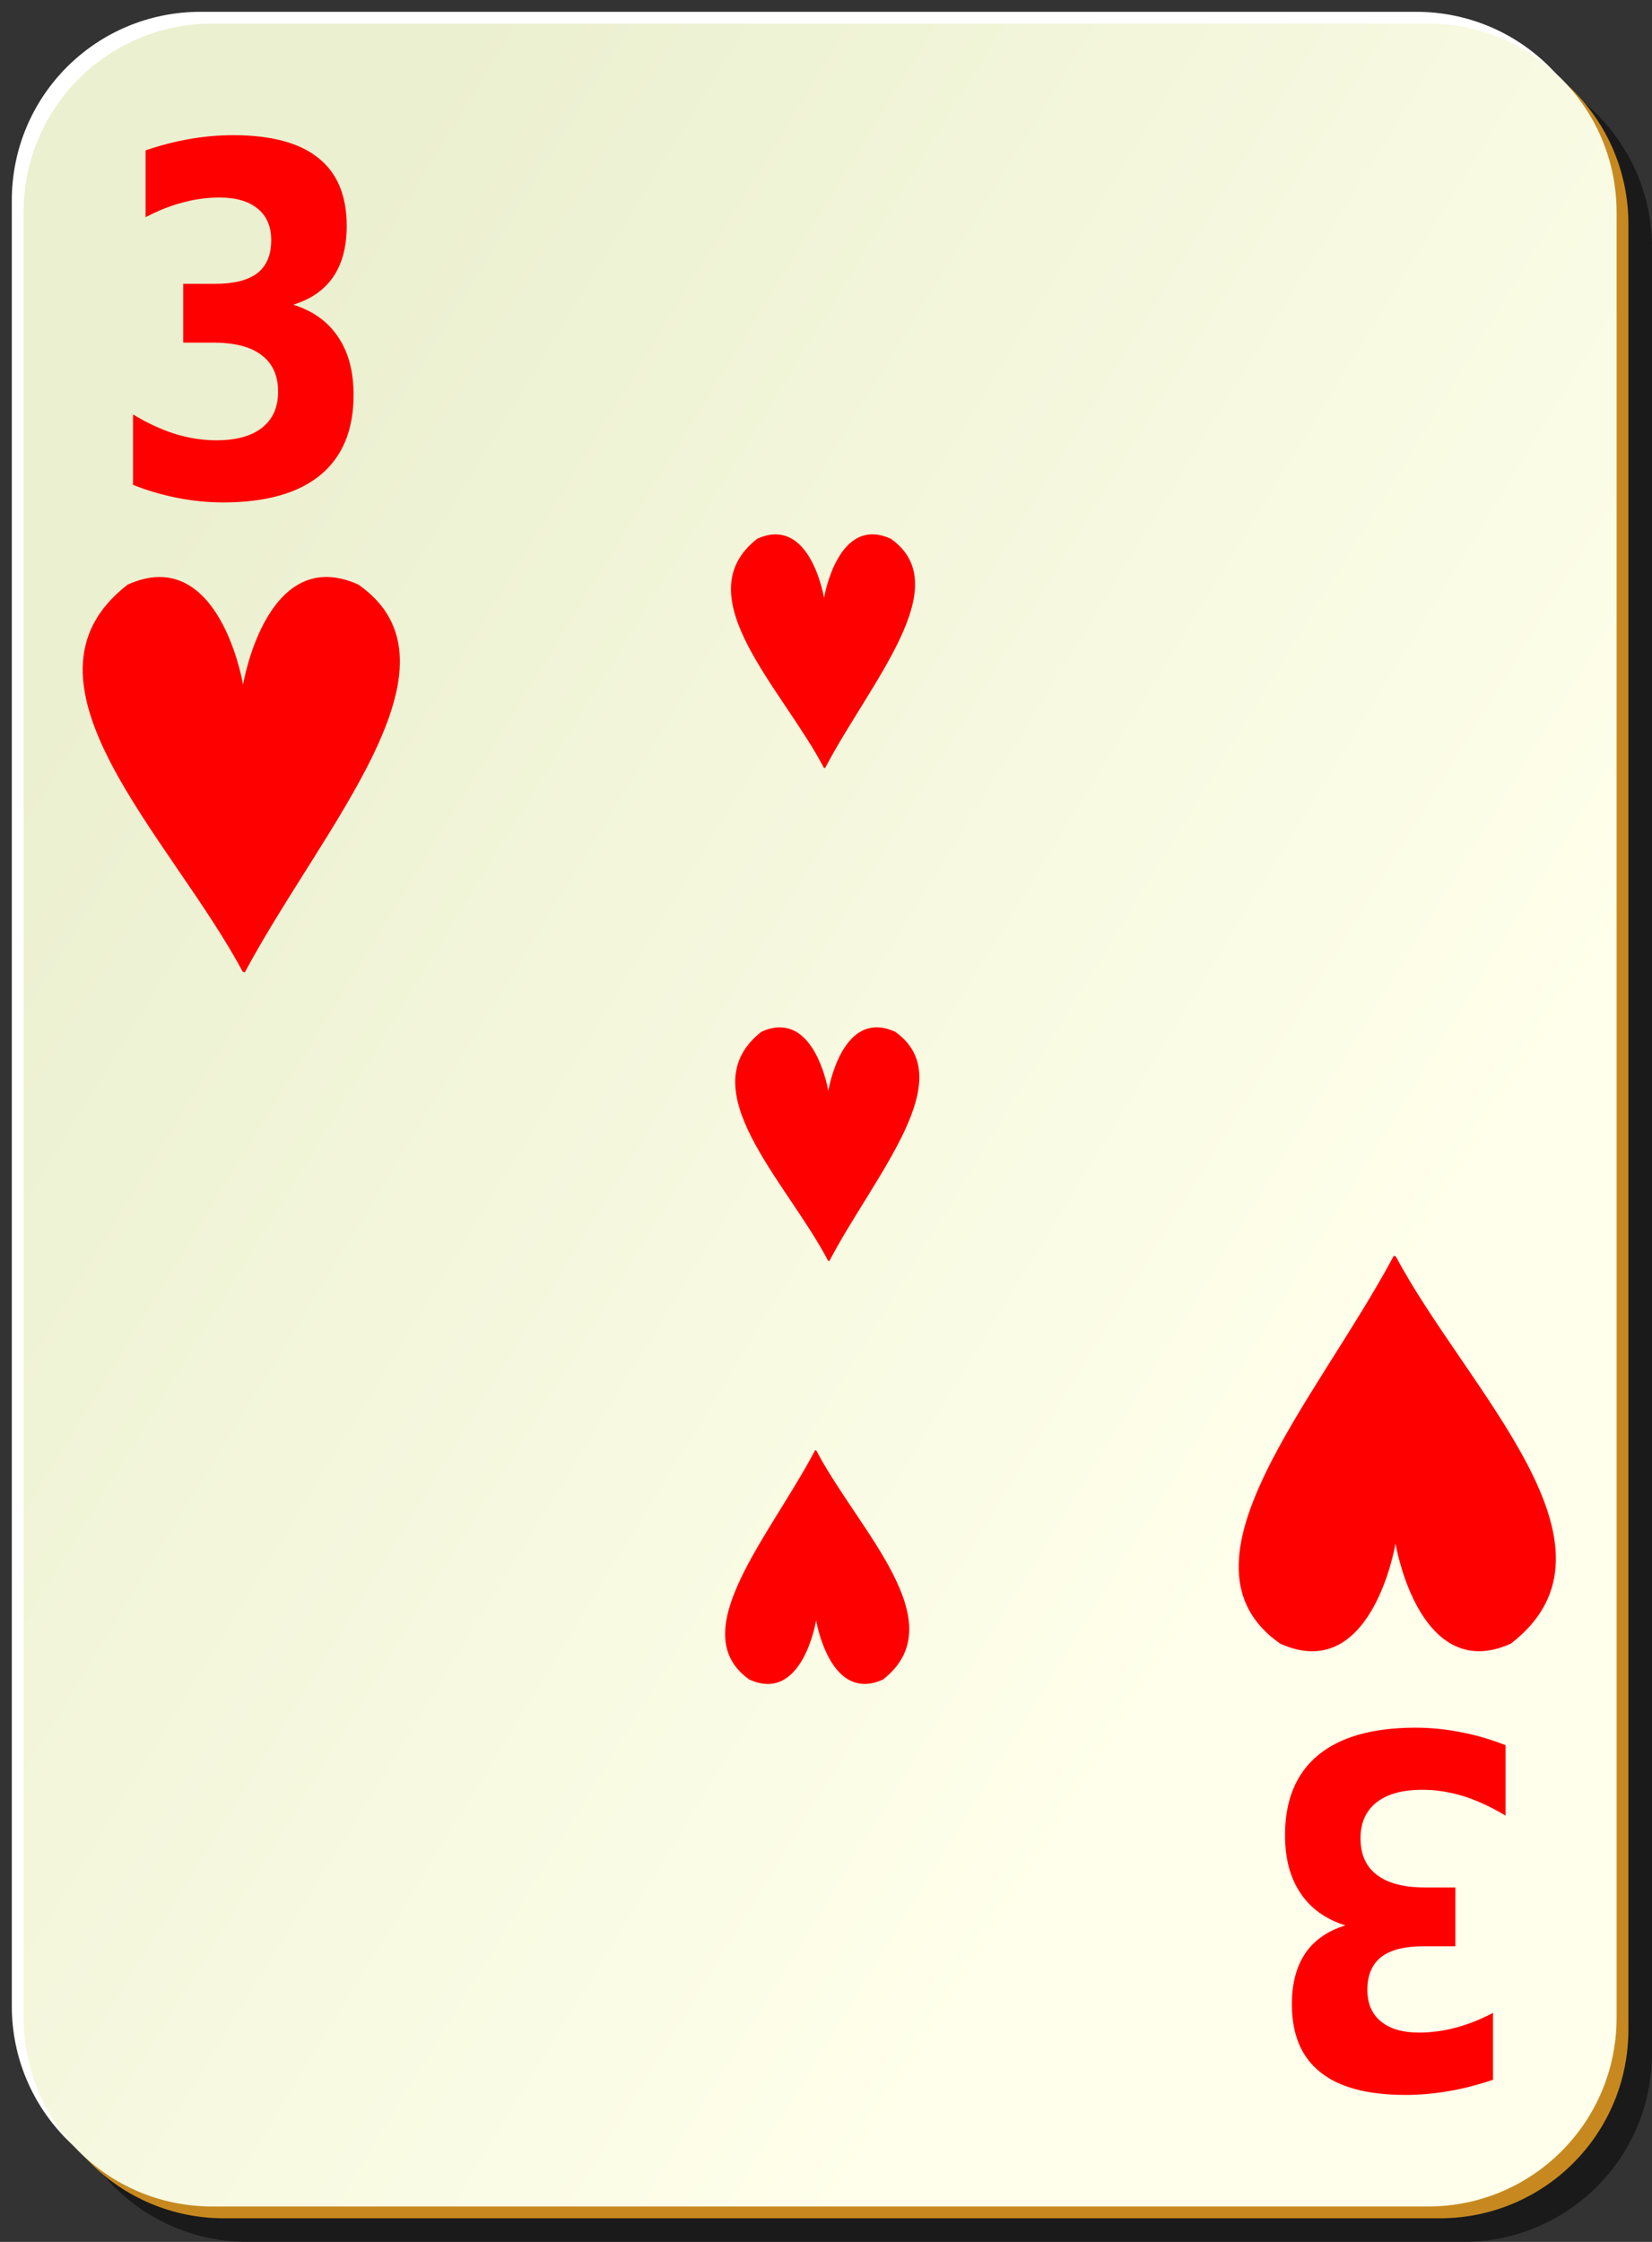 <?xml version="1.0" encoding="UTF-8" standalone="no"?>
<!-- Created with Inkscape (http://www.inkscape.org/) --><svg height="190" id="svg2" inkscape:version="0.41" sodipodi:docbase="/home/nicu/Desktop/simple" sodipodi:docname="h_3.svg" sodipodi:version="0.32" version="1.0" width="140" x="0" xmlns="http://www.w3.org/2000/svg" xmlns:cc="http://web.resource.org/cc/" xmlns:dc="http://purl.org/dc/elements/1.1/" xmlns:inkscape="http://www.inkscape.org/namespaces/inkscape" xmlns:rdf="http://www.w3.org/1999/02/22-rdf-syntax-ns#" xmlns:sodipodi="http://inkscape.sourceforge.net/DTD/sodipodi-0.dtd" xmlns:svg="http://www.w3.org/2000/svg" xmlns:xlink="http://www.w3.org/1999/xlink" y="0">
  <rect width="100%" height="100%" fill="#333333" stroke="none"/>
  <sodipodi:namedview bordercolor="#666666" borderopacity="1.0" id="base" inkscape:current-layer="svg2" inkscape:cx="70.000003" inkscape:cy="95.000001" inkscape:pageopacity="0.0" inkscape:pageshadow="2" inkscape:window-height="791" inkscape:window-width="1152" inkscape:window-x="0" inkscape:window-y="26" inkscape:zoom="1.9105263" pagecolor="#ffffff"/>
  <defs id="defs3">
    <linearGradient id="linearGradient2060">
      <stop id="stop2062" offset="0" style="stop-color:#ebf0d0;stop-opacity:1;"/>
      <stop id="stop2064" offset="1" style="stop-color:#ffffeb;stop-opacity:1;"/>
    </linearGradient>
    <linearGradient gradientTransform="translate(0,-1)" gradientUnits="userSpaceOnUse" id="linearGradient4853" x1="2" x2="109" xlink:href="#linearGradient2060" y1="63.1" y2="128.695"/>
  </defs>
  <g id="g5630">
    <path d="M 21,5 L 124,5 C 132.864,5 140,12.136 140,21 L 140,174 C 140,182.864 132.864,190 124,190 L 21,190 C 12.136,190 5,182.864 5,174 L 5,21 C 5,12.136 12.136,5 21,5 z " id="rect2070" style="fill:#000000;fill-opacity:0.498;stroke:none;stroke-width:0.2;stroke-miterlimit:4;stroke-dashoffset:0;stroke-opacity:1"/>
    <path d="M 17,1 L 120,1 C 128.864,1 136,8.136 136,17 L 136,170 C 136,178.864 128.864,186 120,186 L 17,186 C 8.136,186 1,178.864 1,170 L 1,17 C 1,8.136 8.136,1 17,1 z " id="rect1300" style="fill:#ffffff;fill-opacity:1;stroke:none;stroke-width:0.2;stroke-miterlimit:4;stroke-dashoffset:0;stroke-opacity:1"/>
    <path d="M 19,3 L 122,3 C 130.864,3 138,10.136 138,19 L 138,172 C 138,180.864 130.864,188 122,188 L 19,188 C 10.136,188 3,180.864 3,172 L 3,19 C 3,10.136 10.136,3 19,3 z " id="path5624" style="fill:#c7891f;fill-opacity:1;stroke:none;stroke-width:0.2;stroke-miterlimit:4;stroke-dashoffset:0;stroke-opacity:1"/>
    <path d="M 18,2 L 121,2 C 129.864,2 137,9.136 137,18 L 137,171 C 137,179.864 129.864,187 121,187 L 18,187 C 9.136,187 2,179.864 2,171 L 2,18 C 2,9.136 9.136,2 18,2 z " id="rect1306" style="fill:url(#linearGradient4853);fill-opacity:1;stroke:none;stroke-width:0.2;stroke-miterlimit:4;stroke-dashoffset:0;stroke-opacity:1"/>
  </g>
  <path d="M 24.848,25.822 C 26.52,26.345 27.788,27.256 28.652,28.555 C 29.527,29.841 29.964,31.482 29.964,33.478 C 29.964,36.452 29.023,38.716 27.14,40.27 C 25.257,41.81 22.511,42.581 18.9,42.581 C 17.626,42.581 16.347,42.453 15.062,42.199 C 13.789,41.958 12.526,41.589 11.275,41.094 L 11.275,35.126 C 12.471,35.849 13.656,36.398 14.83,36.773 C 16.015,37.135 17.178,37.316 18.319,37.316 C 20.013,37.316 21.309,36.961 22.206,36.251 C 23.114,35.541 23.568,34.523 23.568,33.197 C 23.568,31.83 23.103,30.799 22.173,30.102 C 21.254,29.392 19.891,29.037 18.086,29.037 L 15.528,29.037 L 15.528,24.054 L 18.219,24.054 C 19.825,24.054 21.021,23.753 21.807,23.15 C 22.594,22.534 22.987,21.603 22.987,20.357 C 22.987,19.205 22.605,18.314 21.841,17.685 C 21.076,17.055 19.997,16.74 18.601,16.74 C 17.571,16.74 16.53,16.881 15.478,17.162 C 14.426,17.443 13.379,17.859 12.338,18.408 L 12.338,12.742 C 13.6,12.313 14.852,11.991 16.092,11.777 C 17.333,11.563 18.551,11.456 19.747,11.456 C 22.97,11.456 25.379,12.099 26.974,13.385 C 28.58,14.657 29.383,16.579 29.383,19.151 C 29.383,20.906 29.001,22.346 28.237,23.472 C 27.472,24.583 26.343,25.367 24.848,25.822" id="text1386" style="font-size:37.418;font-style:normal;font-variant:normal;font-weight:bold;font-stretch:normal;fill:#ff0000;fill-opacity:1;stroke:none;stroke-width:1px;stroke-linecap:butt;stroke-linejoin:miter;stroke-opacity:1;font-family:Bitstream Vera Sans;text-anchor:start;writing-mode:lr-tb"/>
  <g id="g1390" style="fill:#ff0000;fill-opacity:1" transform="matrix(0.286,0,0,0.389,-29.608,-9.472)">
    <path d="M 147.206,156.417 C 144.67,156.43 141.884,156.899 138.8,157.948 C 105.177,177.485 150.505,208.989 169.644,236.042 L 170.196,236.18 C 191.229,206.611 231.268,174.072 200.675,157.948 C 176.438,149.704 169.963,177.146 169.737,178.136 C 169.54,177.272 164.595,156.329 147.206,156.417 z " id="path1392" style="fill-rule:evenodd;stroke:none;stroke-width:3.429;stroke-linecap:butt;stroke-linejoin:round;stroke-miterlimit:4;stroke-opacity:1" transform="matrix(1.105,0,0,1.08,-12.014,-18.867)"/>
  </g>
  <path d="M 114.018,163.177 C 112.345,162.655 111.077,161.744 110.213,160.445 C 109.338,159.159 108.901,157.518 108.901,155.522 C 108.901,152.548 109.842,150.284 111.725,148.73 C 113.608,147.19 116.355,146.419 119.965,146.419 C 121.239,146.419 122.518,146.547 123.803,146.801 C 125.077,147.042 126.339,147.411 127.591,147.906 L 127.591,153.874 C 126.395,153.151 125.21,152.602 124.036,152.226 C 122.851,151.865 121.688,151.684 120.547,151.684 C 118.852,151.684 117.557,152.039 116.659,152.749 C 115.751,153.459 115.297,154.477 115.297,155.803 C 115.297,157.169 115.762,158.201 116.693,158.898 C 117.612,159.607 118.974,159.962 120.779,159.962 L 123.338,159.962 L 123.338,164.946 L 120.647,164.946 C 119.041,164.946 117.844,165.247 117.058,165.85 C 116.272,166.466 115.879,167.397 115.879,168.643 C 115.879,169.795 116.261,170.686 117.025,171.315 C 117.789,171.945 118.869,172.26 120.264,172.26 C 121.294,172.26 122.336,172.119 123.388,171.838 C 124.44,171.556 125.487,171.141 126.528,170.592 L 126.528,176.258 C 125.265,176.687 124.014,177.008 122.773,177.223 C 121.533,177.437 120.314,177.544 119.118,177.544 C 115.895,177.544 113.486,176.901 111.891,175.615 C 110.285,174.343 109.482,172.42 109.482,169.849 C 109.482,168.094 109.865,166.654 110.629,165.528 C 111.393,164.417 112.523,163.633 114.018,163.177" id="text12830" style="font-size:37.418;font-style:normal;font-variant:normal;font-weight:bold;font-stretch:normal;fill:#ff0000;fill-opacity:1;stroke:none;stroke-width:1px;stroke-linecap:butt;stroke-linejoin:miter;stroke-opacity:1;font-family:Bitstream Vera Sans;text-anchor:start;writing-mode:lr-tb"/>
  <g id="g12834" style="fill:#ff0000;fill-opacity:1" transform="matrix(-0.286,0,0,-0.389,168.47,198.314)">
    <path d="M 147.206,156.417 C 144.67,156.43 141.884,156.899 138.8,157.948 C 105.177,177.485 150.505,208.989 169.644,236.042 L 170.196,236.18 C 191.229,206.611 231.268,174.072 200.675,157.948 C 176.438,149.704 169.963,177.146 169.737,178.136 C 169.54,177.272 164.595,156.329 147.206,156.417 z " id="path12836" style="fill-rule:evenodd;stroke:none;stroke-width:3.429;stroke-linecap:butt;stroke-linejoin:round;stroke-miterlimit:4;stroke-opacity:1" transform="matrix(1.105,0,0,1.08,-12.014,-18.867)"/>
  </g>
  <g id="g2364">
    <g id="g2352" transform="translate(333.5,184.5)"/>
    <g id="g2569"/>
  </g>
  <g id="g1861" style="fill-opacity:1;fill:#ff0000" transform="matrix(0.166,0,0,0.23,40.694,10.772)">
    <path d="M 147.206,156.417 C 144.67,156.43 141.884,156.899 138.8,157.948 C 105.177,177.485 150.505,208.989 169.644,236.042 L 170.196,236.18 C 191.229,206.611 231.268,174.072 200.675,157.948 C 176.438,149.704 169.963,177.146 169.737,178.136 C 169.54,177.272 164.595,156.329 147.206,156.417 z " id="path1863" style="fill-rule:evenodd;stroke:none;stroke-width:3.429;stroke-linecap:butt;stroke-linejoin:round;stroke-miterlimit:4;stroke-opacity:1" transform="matrix(1.105,0,0,1.08,-12.014,-18.867)"/>
  </g>
  <g id="g2406" style="fill-opacity:1;fill:#ff0000" transform="matrix(0.166,0,0,0.23,41.054,52.552)">
    <path d="M 147.206,156.417 C 144.67,156.43 141.884,156.899 138.8,157.948 C 105.177,177.485 150.505,208.989 169.644,236.042 L 170.196,236.18 C 191.229,206.611 231.268,174.072 200.675,157.948 C 176.438,149.704 169.963,177.146 169.737,178.136 C 169.54,177.272 164.595,156.329 147.206,156.417 z " id="path2408" style="fill-rule:evenodd;stroke:none;stroke-width:3.429;stroke-linecap:butt;stroke-linejoin:round;stroke-miterlimit:4;stroke-opacity:1" transform="matrix(1.105,0,0,1.08,-12.014,-18.867)"/>
  </g>
  <g id="g2410" style="fill-opacity:1;fill:#ff0000" transform="matrix(-0.166,0,0,-0.23,98.306,177.228)">
    <path d="M 147.206,156.417 C 144.67,156.43 141.884,156.899 138.8,157.948 C 105.177,177.485 150.505,208.989 169.644,236.042 L 170.196,236.18 C 191.229,206.611 231.268,174.072 200.675,157.948 C 176.438,149.704 169.963,177.146 169.737,178.136 C 169.54,177.272 164.595,156.329 147.206,156.417 z " id="path2412" style="fill-rule:evenodd;stroke:none;stroke-width:3.429;stroke-linecap:butt;stroke-linejoin:round;stroke-miterlimit:4;stroke-opacity:1" transform="matrix(1.105,0,0,1.08,-12.014,-18.867)"/>
  </g>
</svg>
